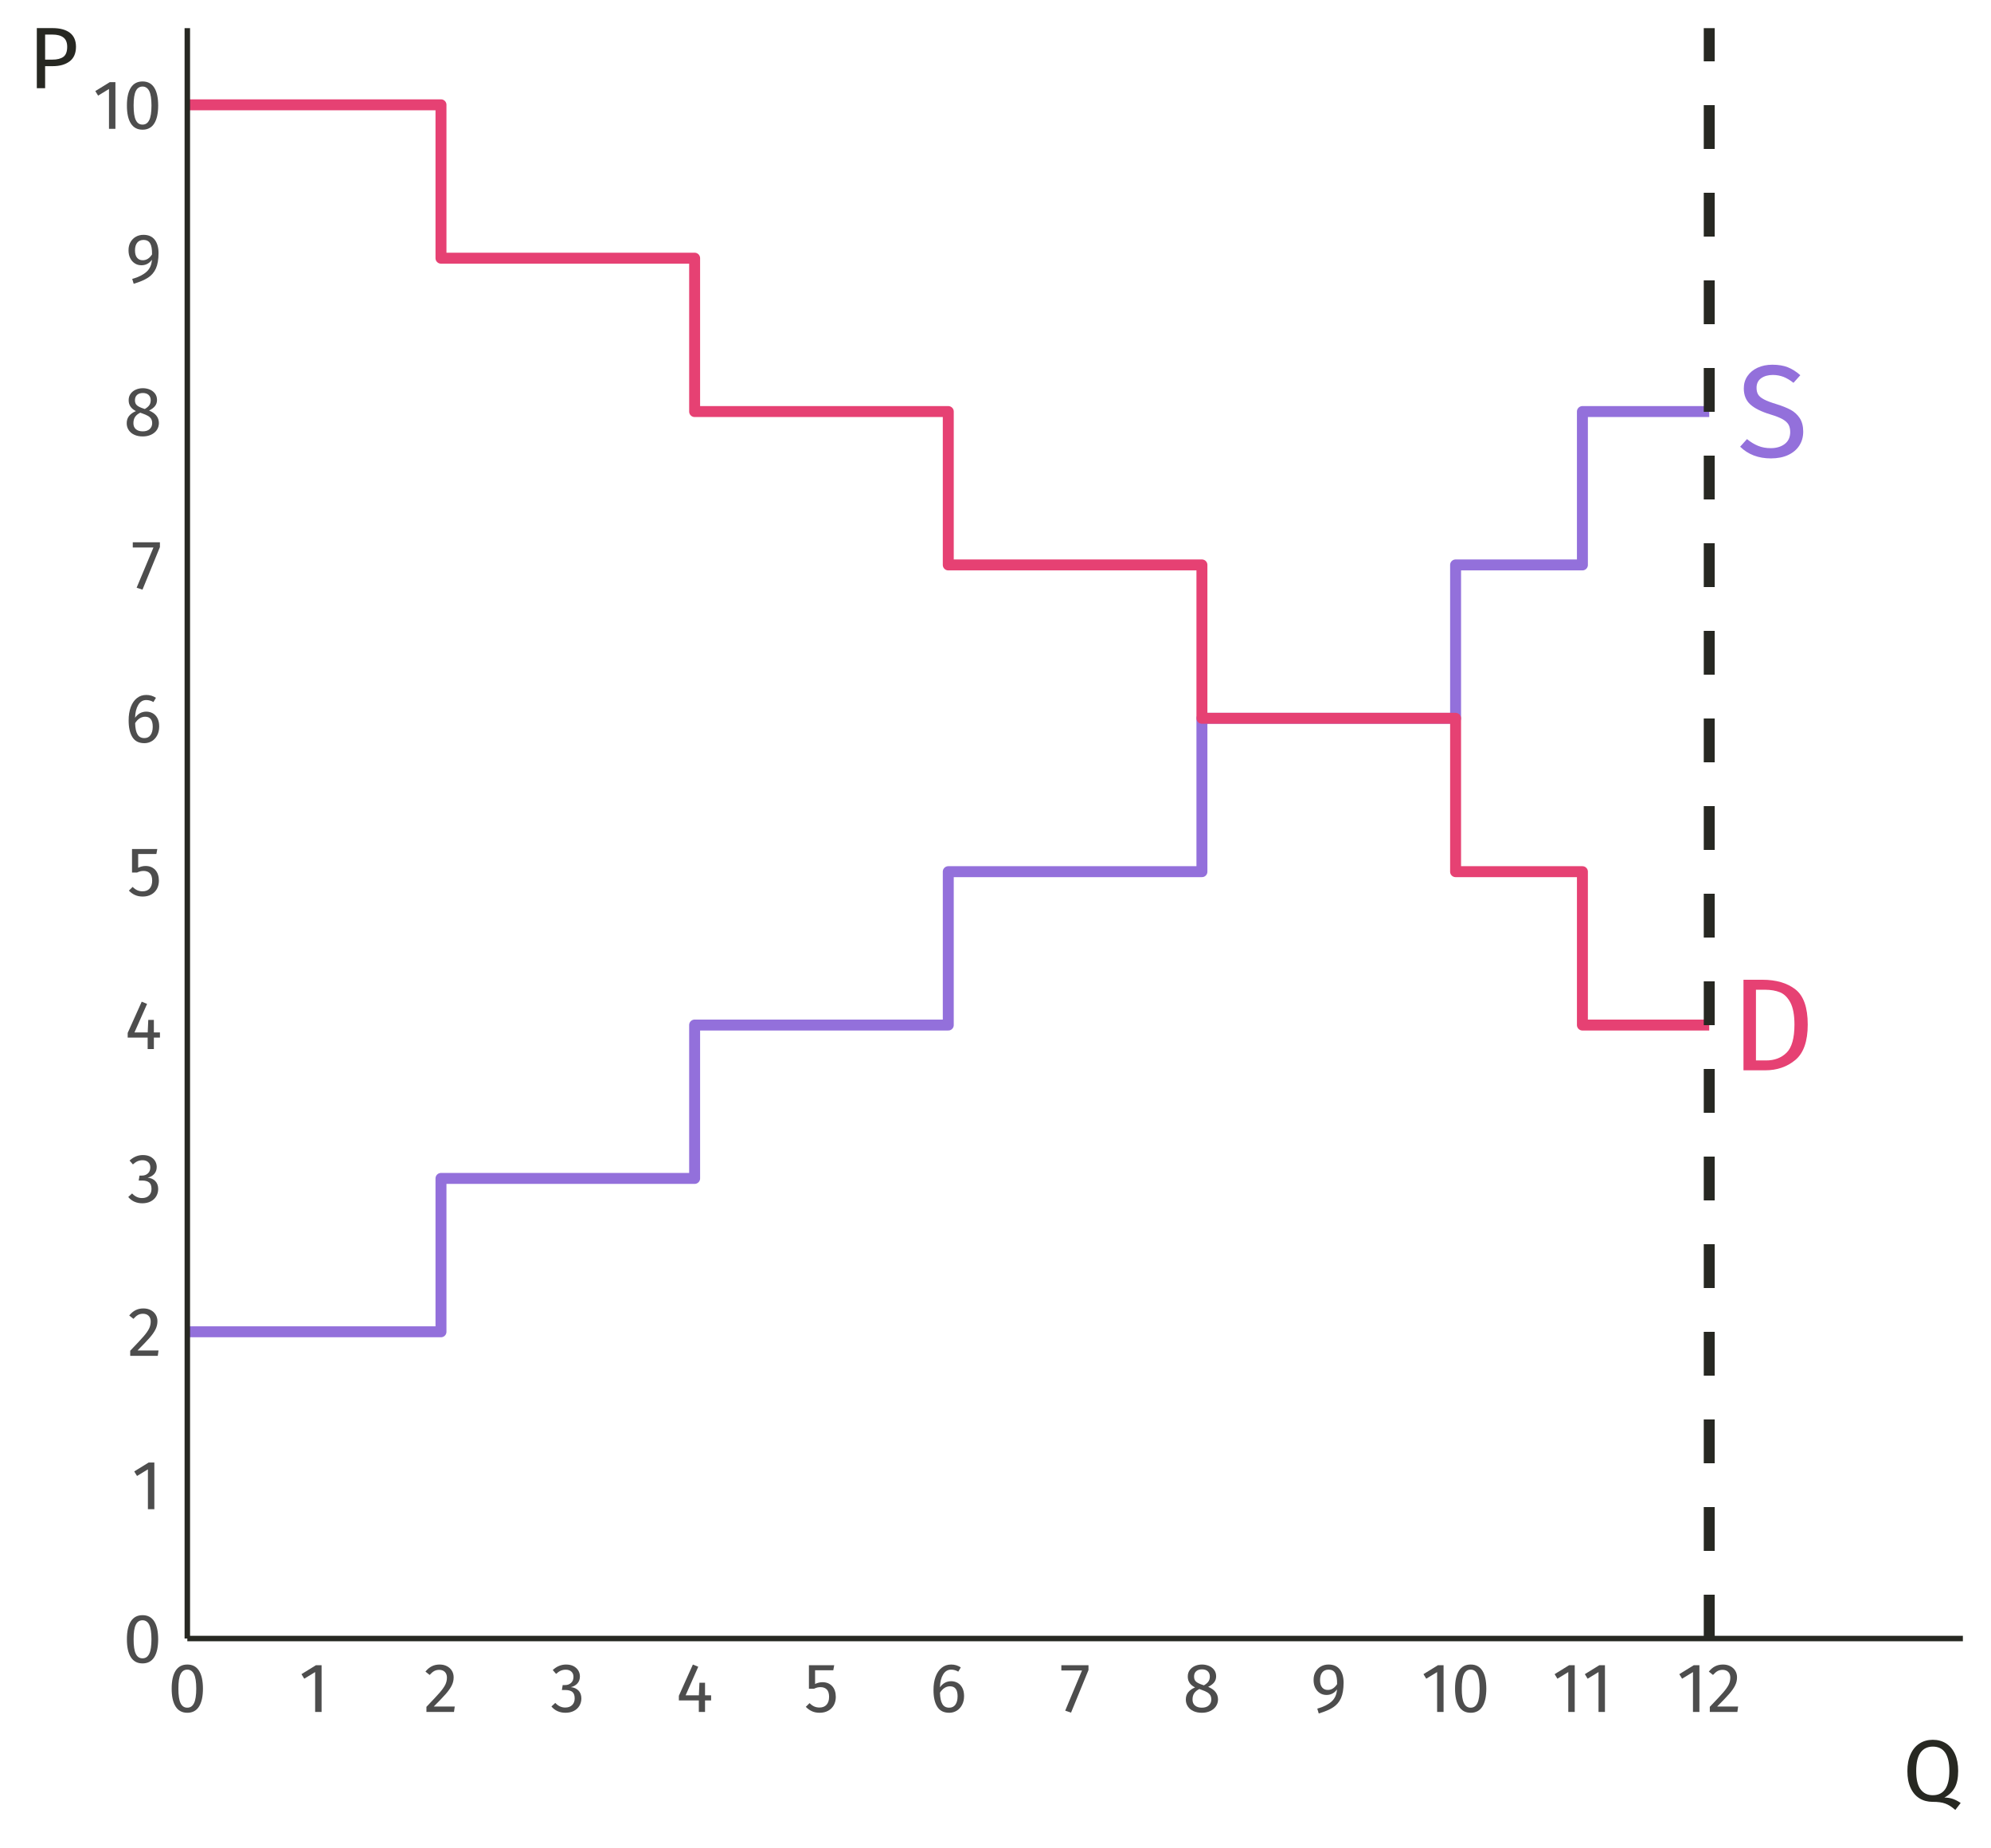 <?xml version="1.0" encoding="UTF-8"?>
<svg xmlns="http://www.w3.org/2000/svg" xmlns:xlink="http://www.w3.org/1999/xlink" width="388pt" height="360pt" viewBox="0 0 388 360" version="1.1">
<defs>
<g>
<symbol overflow="visible" id="glyph0-0">
<path style="stroke:none;" d="M 13.906 -26.887 L 13.906 8.961 L 3.148 8.961 L 3.148 -26.887 Z M 12.523 -25.555 L 4.559 -25.555 L 4.559 7.633 L 12.523 7.633 Z M 8.297 -11.551 C 9.32 -11.547 10.047 -11.273 10.484 -10.73 C 10.918 -10.18 11.137 -9.473 11.141 -8.605 C 11.137 -7.695 10.945 -6.996 10.562 -6.504 C 10.176 -6.008 9.559 -5.699 8.707 -5.582 L 8.707 -4.43 C 8.707 -4.242 8.641 -4.09 8.516 -3.98 C 8.383 -3.867 8.234 -3.812 8.066 -3.816 C 7.891 -3.812 7.742 -3.867 7.617 -3.98 C 7.488 -4.09 7.422 -4.242 7.426 -4.43 L 7.426 -6.582 C 8.328 -6.629 8.945 -6.797 9.27 -7.078 C 9.594 -7.359 9.754 -7.852 9.758 -8.555 C 9.754 -9.117 9.645 -9.551 9.422 -9.859 C 9.199 -10.164 8.789 -10.316 8.195 -10.32 C 7.699 -10.316 7.254 -10.223 6.863 -10.039 C 6.723 -9.984 6.613 -9.961 6.531 -9.961 C 6.34 -9.961 6.191 -10.016 6.082 -10.125 C 5.969 -10.234 5.91 -10.375 5.914 -10.551 C 5.91 -10.871 6.164 -11.117 6.668 -11.293 C 7.172 -11.461 7.715 -11.547 8.297 -11.551 Z M 8.066 -3.074 C 8.32 -3.07 8.531 -2.984 8.703 -2.816 C 8.871 -2.645 8.957 -2.43 8.961 -2.176 C 8.957 -1.898 8.871 -1.672 8.703 -1.496 C 8.531 -1.316 8.32 -1.23 8.066 -1.23 C 7.809 -1.23 7.594 -1.316 7.426 -1.496 C 7.254 -1.672 7.172 -1.898 7.172 -2.176 C 7.172 -2.43 7.254 -2.645 7.426 -2.816 C 7.594 -2.984 7.809 -3.07 8.066 -3.074 Z M 8.066 -3.074 "/>
</symbol>
<symbol overflow="visible" id="glyph0-1">
<path style="stroke:none;" d="M 6.914 -17.949 C 8.09 -17.945 9.094 -17.781 9.934 -17.449 C 10.77 -17.117 11.582 -16.602 12.367 -15.902 L 11.035 -14.418 C 10.367 -14.945 9.715 -15.332 9.078 -15.582 C 8.434 -15.824 7.746 -15.949 7.016 -15.953 C 6.09 -15.949 5.332 -15.734 4.734 -15.312 C 4.137 -14.883 3.836 -14.262 3.84 -13.445 C 3.836 -12.93 3.941 -12.496 4.148 -12.148 C 4.352 -11.797 4.73 -11.477 5.289 -11.188 C 5.84 -10.895 6.645 -10.59 7.707 -10.27 C 8.812 -9.926 9.734 -9.559 10.473 -9.168 C 11.203 -8.773 11.797 -8.23 12.254 -7.539 C 12.703 -6.848 12.93 -5.973 12.934 -4.918 C 12.93 -3.887 12.68 -2.98 12.176 -2.199 C 11.672 -1.41 10.945 -0.797 10 -0.355 C 9.051 0.086 7.93 0.305 6.633 0.309 C 4.188 0.305 2.188 -0.453 0.641 -1.973 L 1.973 -3.457 C 2.688 -2.875 3.414 -2.434 4.148 -2.137 C 4.883 -1.836 5.699 -1.688 6.605 -1.691 C 7.695 -1.688 8.602 -1.957 9.32 -2.496 C 10.035 -3.035 10.395 -3.816 10.398 -4.84 C 10.395 -5.418 10.281 -5.898 10.062 -6.285 C 9.836 -6.668 9.457 -7.016 8.922 -7.324 C 8.383 -7.629 7.602 -7.934 6.582 -8.246 C 4.77 -8.789 3.445 -9.449 2.609 -10.219 C 1.77 -10.984 1.352 -12.023 1.355 -13.34 C 1.352 -14.227 1.586 -15.02 2.059 -15.723 C 2.527 -16.418 3.188 -16.965 4.031 -17.359 C 4.875 -17.75 5.836 -17.945 6.914 -17.949 Z M 6.914 -17.949 "/>
</symbol>
<symbol overflow="visible" id="glyph0-2">
<path style="stroke:none;" d="M 6.25 -17.645 C 8.91 -17.641 11.047 -17.023 12.66 -15.785 C 14.273 -14.547 15.082 -12.254 15.082 -8.91 C 15.082 -5.648 14.273 -3.348 12.66 -2.008 C 11.047 -0.668 9.09 0 6.785 0 L 2.562 0 L 2.562 -17.645 Z M 4.992 -15.699 L 4.992 -1.922 L 6.965 -1.922 C 8.602 -1.922 9.934 -2.422 10.957 -3.43 C 11.98 -4.434 12.492 -6.262 12.496 -8.91 C 12.492 -10.77 12.227 -12.199 11.703 -13.199 C 11.172 -14.195 10.5 -14.863 9.68 -15.199 C 8.859 -15.531 7.895 -15.695 6.785 -15.699 Z M 4.992 -15.699 "/>
</symbol>
<symbol overflow="visible" id="glyph1-0">
<path style="stroke:none;" d="M 7.387 -14.281 L 7.387 4.762 L 1.672 4.762 L 1.672 -14.281 Z M 6.652 -13.574 L 2.422 -13.574 L 2.422 4.055 L 6.652 4.055 Z M 4.406 -6.133 C 4.949 -6.129 5.336 -5.984 5.566 -5.695 C 5.797 -5.406 5.91 -5.031 5.914 -4.57 C 5.91 -4.086 5.809 -3.711 5.609 -3.453 C 5.402 -3.188 5.074 -3.027 4.625 -2.965 L 4.625 -2.352 C 4.621 -2.25 4.59 -2.172 4.523 -2.113 C 4.453 -2.055 4.371 -2.027 4.285 -2.027 C 4.191 -2.027 4.113 -2.055 4.047 -2.113 C 3.977 -2.172 3.941 -2.25 3.945 -2.352 L 3.945 -3.496 C 4.422 -3.52 4.75 -3.605 4.922 -3.758 C 5.094 -3.906 5.18 -4.168 5.18 -4.543 C 5.18 -4.84 5.121 -5.07 5.004 -5.234 C 4.887 -5.395 4.668 -5.477 4.352 -5.48 C 4.086 -5.477 3.852 -5.43 3.645 -5.332 C 3.57 -5.301 3.512 -5.285 3.469 -5.289 C 3.367 -5.285 3.285 -5.316 3.23 -5.379 C 3.168 -5.438 3.141 -5.512 3.141 -5.602 C 3.141 -5.773 3.273 -5.902 3.543 -5.996 C 3.809 -6.082 4.098 -6.129 4.406 -6.133 Z M 4.285 -1.633 C 4.418 -1.629 4.531 -1.582 4.625 -1.496 C 4.711 -1.402 4.758 -1.289 4.762 -1.156 C 4.758 -1.008 4.711 -0.887 4.625 -0.793 C 4.531 -0.695 4.418 -0.648 4.285 -0.652 C 4.145 -0.648 4.031 -0.695 3.941 -0.793 C 3.852 -0.887 3.809 -1.008 3.809 -1.156 C 3.809 -1.289 3.852 -1.402 3.941 -1.496 C 4.031 -1.582 4.145 -1.629 4.285 -1.633 Z M 4.285 -1.633 "/>
</symbol>
<symbol overflow="visible" id="glyph1-1">
<path style="stroke:none;" d="M 3.793 -9.234 C 4.797 -9.234 5.559 -8.832 6.07 -8.031 C 6.582 -7.227 6.836 -6.062 6.84 -4.543 C 6.836 -3.016 6.582 -1.852 6.07 -1.047 C 5.559 -0.238 4.797 0.164 3.793 0.164 C 2.785 0.164 2.027 -0.238 1.516 -1.047 C 1 -1.852 0.742 -3.016 0.746 -4.543 C 0.742 -6.062 1 -7.227 1.516 -8.031 C 2.027 -8.832 2.785 -9.234 3.793 -9.234 Z M 3.793 -8.242 C 3.199 -8.238 2.762 -7.949 2.48 -7.371 C 2.191 -6.789 2.051 -5.844 2.055 -4.543 C 2.051 -3.234 2.191 -2.289 2.48 -1.707 C 2.762 -1.117 3.199 -0.824 3.793 -0.828 C 4.371 -0.824 4.809 -1.117 5.098 -1.707 C 5.387 -2.289 5.531 -3.234 5.535 -4.543 C 5.531 -5.836 5.387 -6.777 5.098 -7.363 C 4.809 -7.945 4.371 -8.238 3.793 -8.242 Z M 3.793 -8.242 "/>
</symbol>
<symbol overflow="visible" id="glyph1-2">
<path style="stroke:none;" d="M 4.395 -9.098 L 4.395 0 L 3.141 0 L 3.141 -7.766 L 1.02 -6.473 L 0.477 -7.359 L 3.293 -9.098 Z M 4.395 -9.098 "/>
</symbol>
<symbol overflow="visible" id="glyph1-3">
<path style="stroke:none;" d="M 3.102 -9.234 C 3.641 -9.234 4.121 -9.125 4.535 -8.906 C 4.949 -8.688 5.27 -8.391 5.496 -8.016 C 5.723 -7.641 5.836 -7.215 5.836 -6.746 C 5.836 -6.188 5.711 -5.656 5.461 -5.152 C 5.211 -4.645 4.824 -4.098 4.309 -3.508 C 3.789 -2.918 3.008 -2.098 1.957 -1.047 L 6.051 -1.047 L 5.902 0 L 0.531 0 L 0.531 -0.992 C 1.742 -2.25 2.602 -3.172 3.113 -3.758 C 3.617 -4.34 3.98 -4.852 4.199 -5.289 C 4.414 -5.723 4.523 -6.191 4.527 -6.691 C 4.523 -7.16 4.387 -7.527 4.117 -7.797 C 3.844 -8.062 3.48 -8.195 3.031 -8.199 C 2.656 -8.195 2.332 -8.121 2.055 -7.969 C 1.77 -7.812 1.469 -7.559 1.156 -7.207 L 0.34 -7.859 C 0.711 -8.32 1.121 -8.668 1.578 -8.895 C 2.027 -9.121 2.535 -9.234 3.102 -9.234 Z M 3.102 -9.234 "/>
</symbol>
<symbol overflow="visible" id="glyph1-4">
<path style="stroke:none;" d="M 3.059 -9.234 C 3.621 -9.234 4.102 -9.129 4.508 -8.922 C 4.906 -8.711 5.215 -8.43 5.434 -8.078 C 5.645 -7.723 5.754 -7.336 5.754 -6.922 C 5.754 -6.367 5.59 -5.914 5.27 -5.555 C 4.945 -5.195 4.52 -4.953 3.984 -4.828 C 4.59 -4.773 5.082 -4.555 5.465 -4.176 C 5.844 -3.793 6.035 -3.277 6.039 -2.625 C 6.035 -2.098 5.906 -1.621 5.656 -1.195 C 5.398 -0.77 5.039 -0.434 4.57 -0.195 C 4.098 0.047 3.551 0.164 2.938 0.164 C 2.383 0.164 1.875 0.062 1.414 -0.141 C 0.949 -0.344 0.547 -0.648 0.203 -1.062 L 0.953 -1.754 C 1.25 -1.441 1.555 -1.215 1.871 -1.074 C 2.18 -0.926 2.523 -0.855 2.898 -0.855 C 3.465 -0.855 3.914 -1.016 4.242 -1.34 C 4.57 -1.66 4.734 -2.094 4.734 -2.637 C 4.734 -3.234 4.578 -3.656 4.27 -3.902 C 3.961 -4.145 3.512 -4.266 2.926 -4.27 L 2.242 -4.27 L 2.395 -5.234 L 2.855 -5.234 C 3.324 -5.23 3.719 -5.371 4.031 -5.656 C 4.344 -5.934 4.5 -6.328 4.5 -6.84 C 4.5 -7.262 4.363 -7.602 4.094 -7.852 C 3.82 -8.102 3.453 -8.227 2.992 -8.227 C 2.637 -8.227 2.312 -8.16 2.02 -8.035 C 1.723 -7.906 1.422 -7.699 1.113 -7.41 L 0.461 -8.16 C 1.23 -8.875 2.098 -9.234 3.059 -9.234 Z M 3.059 -9.234 "/>
</symbol>
<symbol overflow="visible" id="glyph1-5">
<path style="stroke:none;" d="M 6.828 -3.238 L 6.828 -2.242 L 5.645 -2.242 L 5.645 0 L 4.434 0 L 4.434 -2.242 L 0.543 -2.242 L 0.543 -3.141 L 3.277 -9.234 L 4.324 -8.801 L 1.863 -3.238 L 4.445 -3.238 L 4.555 -5.684 L 5.645 -5.684 L 5.645 -3.238 Z M 6.828 -3.238 "/>
</symbol>
<symbol overflow="visible" id="glyph1-6">
<path style="stroke:none;" d="M 5.711 -8.121 L 2.164 -8.121 L 2.164 -5.441 C 2.621 -5.672 3.105 -5.789 3.617 -5.793 C 4.395 -5.789 5.023 -5.531 5.496 -5.023 C 5.965 -4.508 6.199 -3.805 6.203 -2.91 C 6.199 -2.309 6.066 -1.777 5.809 -1.312 C 5.543 -0.844 5.176 -0.48 4.699 -0.223 C 4.223 0.035 3.672 0.164 3.047 0.164 C 2.492 0.164 1.996 0.066 1.562 -0.129 C 1.125 -0.324 0.723 -0.609 0.355 -0.992 L 1.09 -1.715 C 1.379 -1.422 1.676 -1.207 1.984 -1.066 C 2.293 -0.926 2.641 -0.855 3.031 -0.855 C 3.609 -0.855 4.066 -1.035 4.398 -1.398 C 4.727 -1.762 4.891 -2.273 4.895 -2.938 C 4.891 -3.594 4.742 -4.074 4.445 -4.379 C 4.145 -4.676 3.742 -4.828 3.238 -4.828 C 3 -4.828 2.781 -4.801 2.582 -4.754 C 2.383 -4.699 2.172 -4.621 1.945 -4.516 L 0.965 -4.516 L 0.965 -9.098 L 5.891 -9.098 Z M 5.711 -8.121 "/>
</symbol>
<symbol overflow="visible" id="glyph1-7">
<path style="stroke:none;" d="M 4.188 -5.984 C 4.648 -5.98 5.07 -5.871 5.453 -5.656 C 5.832 -5.438 6.137 -5.113 6.363 -4.68 C 6.59 -4.242 6.703 -3.711 6.703 -3.086 C 6.703 -2.441 6.574 -1.871 6.316 -1.379 C 6.059 -0.883 5.707 -0.504 5.27 -0.238 C 4.824 0.031 4.34 0.164 3.809 0.164 C 2.746 0.164 1.969 -0.227 1.48 -1.012 C 0.988 -1.797 0.742 -2.883 0.746 -4.27 C 0.742 -5.258 0.883 -6.125 1.16 -6.875 C 1.438 -7.617 1.832 -8.199 2.352 -8.613 C 2.867 -9.027 3.48 -9.234 4.188 -9.234 C 4.875 -9.234 5.5 -9.047 6.066 -8.676 L 5.574 -7.848 C 5.145 -8.105 4.68 -8.238 4.176 -8.242 C 3.52 -8.238 3.004 -7.926 2.625 -7.301 C 2.242 -6.676 2.031 -5.836 2 -4.789 C 2.559 -5.582 3.289 -5.98 4.188 -5.984 Z M 3.809 -0.828 C 4.332 -0.824 4.734 -1.023 5.02 -1.426 C 5.297 -1.824 5.438 -2.367 5.441 -3.047 C 5.438 -4.344 4.949 -4.992 3.973 -4.992 C 3.57 -4.992 3.199 -4.879 2.867 -4.656 C 2.531 -4.434 2.246 -4.129 2.012 -3.738 C 2.035 -2.738 2.191 -2.004 2.48 -1.535 C 2.762 -1.062 3.207 -0.824 3.809 -0.828 Z M 3.809 -0.828 "/>
</symbol>
<symbol overflow="visible" id="glyph1-8">
<path style="stroke:none;" d="M 5.629 -9.098 L 5.629 -8.16 L 2.23 0.137 L 1.09 -0.246 L 4.367 -8.078 L 0.34 -8.078 L 0.34 -9.098 Z M 5.629 -9.098 "/>
</symbol>
<symbol overflow="visible" id="glyph1-9">
<path style="stroke:none;" d="M 4.965 -4.883 C 6.238 -4.359 6.879 -3.543 6.883 -2.434 C 6.879 -1.934 6.746 -1.488 6.48 -1.094 C 6.211 -0.699 5.836 -0.391 5.355 -0.168 C 4.875 0.055 4.332 0.164 3.727 0.164 C 3.109 0.164 2.562 0.059 2.094 -0.16 C 1.617 -0.375 1.254 -0.68 1 -1.074 C 0.738 -1.461 0.609 -1.906 0.613 -2.406 C 0.609 -2.965 0.762 -3.438 1.066 -3.82 C 1.371 -4.203 1.816 -4.52 2.406 -4.773 C 1.926 -5.016 1.57 -5.312 1.34 -5.664 C 1.105 -6.012 0.988 -6.422 0.992 -6.895 C 0.988 -7.383 1.117 -7.805 1.379 -8.16 C 1.637 -8.512 1.977 -8.777 2.398 -8.961 C 2.816 -9.141 3.27 -9.234 3.754 -9.234 C 4.223 -9.234 4.668 -9.148 5.094 -8.977 C 5.512 -8.805 5.855 -8.543 6.121 -8.195 C 6.383 -7.844 6.516 -7.426 6.516 -6.938 C 6.516 -6.484 6.387 -6.094 6.133 -5.766 C 5.879 -5.438 5.488 -5.141 4.965 -4.883 Z M 3.754 -8.297 C 3.281 -8.297 2.906 -8.172 2.633 -7.93 C 2.352 -7.68 2.215 -7.332 2.219 -6.883 C 2.215 -6.445 2.348 -6.113 2.617 -5.887 C 2.883 -5.656 3.312 -5.449 3.902 -5.262 L 4.133 -5.18 C 4.539 -5.414 4.836 -5.664 5.016 -5.93 C 5.195 -6.191 5.285 -6.512 5.289 -6.895 C 5.285 -7.32 5.152 -7.66 4.887 -7.914 C 4.621 -8.168 4.242 -8.297 3.754 -8.297 Z M 3.738 -0.828 C 4.301 -0.824 4.746 -0.969 5.078 -1.262 C 5.406 -1.551 5.57 -1.938 5.574 -2.422 C 5.57 -2.742 5.508 -3.016 5.383 -3.242 C 5.254 -3.461 5.051 -3.656 4.773 -3.828 C 4.488 -3.992 4.094 -4.164 3.59 -4.34 L 3.25 -4.461 C 2.793 -4.238 2.457 -3.965 2.242 -3.637 C 2.023 -3.305 1.914 -2.895 1.918 -2.406 C 1.914 -1.906 2.078 -1.52 2.406 -1.242 C 2.73 -0.965 3.176 -0.824 3.738 -0.828 Z M 3.738 -0.828 "/>
</symbol>
<symbol overflow="visible" id="glyph1-10">
<path style="stroke:none;" d="M 3.523 -9.234 C 4.48 -9.234 5.211 -8.918 5.711 -8.289 C 6.207 -7.656 6.457 -6.793 6.461 -5.699 C 6.457 -4.453 6.289 -3.453 5.957 -2.699 C 5.617 -1.938 5.105 -1.336 4.418 -0.891 C 3.73 -0.441 2.797 -0.047 1.617 0.301 L 1.332 -0.641 C 2.543 -0.98 3.477 -1.449 4.129 -2.039 C 4.773 -2.629 5.121 -3.414 5.168 -4.395 C 4.957 -4.066 4.676 -3.801 4.324 -3.602 C 3.969 -3.402 3.57 -3.305 3.129 -3.305 C 2.656 -3.305 2.227 -3.422 1.848 -3.664 C 1.465 -3.902 1.164 -4.242 0.945 -4.684 C 0.719 -5.121 0.609 -5.637 0.613 -6.23 C 0.609 -6.84 0.742 -7.375 1.008 -7.832 C 1.27 -8.281 1.617 -8.629 2.059 -8.871 C 2.496 -9.113 2.984 -9.234 3.523 -9.234 Z M 3.387 -4.285 C 4.102 -4.281 4.703 -4.66 5.195 -5.414 C 5.211 -6.418 5.086 -7.141 4.82 -7.582 C 4.551 -8.02 4.129 -8.238 3.551 -8.242 C 3.012 -8.238 2.598 -8.062 2.309 -7.711 C 2.02 -7.355 1.875 -6.852 1.875 -6.203 C 1.875 -5.566 2.008 -5.086 2.281 -4.766 C 2.551 -4.441 2.922 -4.281 3.387 -4.285 Z M 3.387 -4.285 "/>
</symbol>
<symbol overflow="visible" id="glyph2-0">
<path style="stroke:none;" d="M 9.23 -17.852 L 9.23 5.949 L 2.09 5.949 L 2.09 -17.852 Z M 8.312 -16.965 L 3.027 -16.965 L 3.027 5.066 L 8.312 5.066 Z M 5.508 -7.668 C 6.188 -7.664 6.672 -7.48 6.961 -7.121 C 7.25 -6.754 7.395 -6.285 7.395 -5.711 C 7.395 -5.109 7.266 -4.645 7.012 -4.316 C 6.754 -3.984 6.344 -3.781 5.781 -3.707 L 5.781 -2.941 C 5.777 -2.816 5.734 -2.715 5.652 -2.641 C 5.562 -2.566 5.465 -2.531 5.355 -2.531 C 5.238 -2.531 5.137 -2.566 5.055 -2.641 C 4.969 -2.715 4.926 -2.816 4.93 -2.941 L 4.93 -4.367 C 5.527 -4.398 5.938 -4.512 6.152 -4.699 C 6.367 -4.887 6.473 -5.211 6.477 -5.68 C 6.473 -6.047 6.398 -6.336 6.254 -6.543 C 6.105 -6.746 5.836 -6.848 5.441 -6.852 C 5.109 -6.848 4.812 -6.785 4.555 -6.664 C 4.461 -6.625 4.391 -6.609 4.336 -6.613 C 4.211 -6.609 4.109 -6.645 4.035 -6.723 C 3.961 -6.793 3.926 -6.887 3.926 -7.004 C 3.926 -7.215 4.09 -7.379 4.426 -7.496 C 4.758 -7.605 5.121 -7.664 5.508 -7.668 Z M 5.355 -2.039 C 5.523 -2.039 5.664 -1.98 5.777 -1.867 C 5.891 -1.754 5.945 -1.613 5.949 -1.445 C 5.945 -1.262 5.891 -1.109 5.777 -0.992 C 5.664 -0.871 5.523 -0.812 5.355 -0.816 C 5.184 -0.812 5.039 -0.871 4.93 -0.992 C 4.812 -1.109 4.758 -1.262 4.762 -1.445 C 4.758 -1.613 4.812 -1.754 4.93 -1.867 C 5.039 -1.98 5.184 -2.039 5.355 -2.039 Z M 5.355 -2.039 "/>
</symbol>
<symbol overflow="visible" id="glyph2-1">
<path style="stroke:none;" d="M 8.145 -0.664 C 8.766 -0.66 9.332 -0.566 9.844 -0.383 C 10.352 -0.191 10.844 0.062 11.32 0.391 L 10.27 1.75 C 9.586 1.148 8.938 0.734 8.328 0.512 C 7.711 0.281 6.887 0.168 5.848 0.172 C 4.871 0.168 4.016 -0.059 3.281 -0.516 C 2.543 -0.977 1.965 -1.656 1.555 -2.559 C 1.137 -3.457 0.93 -4.547 0.934 -5.832 C 0.93 -7.086 1.137 -8.176 1.555 -9.094 C 1.965 -10.012 2.547 -10.711 3.297 -11.195 C 4.043 -11.676 4.906 -11.918 5.883 -11.918 C 6.867 -11.918 7.73 -11.68 8.473 -11.211 C 9.215 -10.738 9.793 -10.051 10.207 -9.145 C 10.621 -8.234 10.828 -7.137 10.828 -5.848 C 10.828 -4.473 10.602 -3.379 10.148 -2.574 C 9.695 -1.762 9.027 -1.125 8.145 -0.664 Z M 2.652 -5.832 C 2.648 -4.207 2.934 -3.016 3.508 -2.258 C 4.078 -1.496 4.871 -1.117 5.883 -1.121 C 8.035 -1.117 9.109 -2.695 9.113 -5.848 C 9.109 -9.008 8.035 -10.586 5.883 -10.59 C 4.859 -10.586 4.062 -10.203 3.5 -9.434 C 2.93 -8.66 2.648 -7.457 2.652 -5.832 Z M 2.652 -5.832 "/>
</symbol>
<symbol overflow="visible" id="glyph2-2">
<path style="stroke:none;" d="M 4.777 -11.715 C 6.223 -11.711 7.344 -11.41 8.141 -10.805 C 8.93 -10.195 9.328 -9.289 9.332 -8.094 C 9.328 -6.809 8.914 -5.855 8.09 -5.234 C 7.262 -4.609 6.164 -4.301 4.793 -4.301 L 3.316 -4.301 L 3.316 0 L 1.699 0 L 1.699 -11.715 Z M 4.727 -5.574 C 5.664 -5.57 6.379 -5.754 6.875 -6.117 C 7.367 -6.48 7.617 -7.133 7.617 -8.074 C 7.617 -8.91 7.367 -9.516 6.875 -9.891 C 6.379 -10.266 5.676 -10.453 4.762 -10.453 L 3.316 -10.453 L 3.316 -5.574 Z M 4.727 -5.574 "/>
</symbol>
</g>
<clipPath id="clip1">
  <path d="M 36.504 79 L 335 79 L 335 261 L 36.504 261 Z M 36.504 79 "/>
</clipPath>
<clipPath id="clip2">
  <path d="M 36.504 19 L 335 19 L 335 201 L 36.504 201 Z M 36.504 19 "/>
</clipPath>
<clipPath id="clip3">
  <path d="M 332 5.48 L 335 5.48 L 335 319.25 L 332 319.25 Z M 332 5.48 "/>
</clipPath>
</defs>
<g id="surface234">
<rect x="0" y="0" width="388" height="360" style="fill:rgb(100%,100%,100%);fill-opacity:1;stroke:none;"/>
<g clip-path="url(#clip1)" clip-rule="nonzero">
<path style="fill:none;stroke-width:2.134;stroke-linecap:butt;stroke-linejoin:round;stroke:rgb(57.647%,43.922%,85.882%);stroke-opacity:1;stroke-miterlimit:10;" d="M 36.504 259.484 L 85.938 259.484 L 85.938 229.602 L 135.367 229.602 L 135.367 199.719 L 184.797 199.719 L 184.797 169.836 L 234.227 169.836 L 234.227 139.953 L 283.66 139.953 L 283.66 110.07 L 308.375 110.07 L 308.375 80.188 L 333.09 80.188 "/>
</g>
<g style="fill:rgb(57.647%,43.922%,85.882%);fill-opacity:1;">
  <use xlink:href="#glyph0-1" x="338.473" y="89.008"/>
</g>
<g clip-path="url(#clip2)" clip-rule="nonzero">
<path style="fill:none;stroke-width:2.134;stroke-linecap:butt;stroke-linejoin:round;stroke:rgb(90.196%,25.49%,45.098%);stroke-opacity:1;stroke-miterlimit:10;" d="M 36.504 20.422 L 85.938 20.422 L 85.938 50.305 L 135.367 50.305 L 135.367 80.188 L 184.797 80.188 L 184.797 110.07 L 234.227 110.07 L 234.227 139.953 L 283.66 139.953 L 283.66 169.836 L 308.375 169.836 L 308.375 199.719 L 333.09 199.719 "/>
</g>
<g style="fill:rgb(90.196%,25.49%,45.098%);fill-opacity:1;">
  <use xlink:href="#glyph0-2" x="337.203" y="208.539"/>
</g>
<g clip-path="url(#clip3)" clip-rule="nonzero">
<path style="fill:none;stroke-width:2.134;stroke-linecap:butt;stroke-linejoin:round;stroke:rgb(15.294%,15.686%,13.333%);stroke-opacity:1;stroke-dasharray:8.536,8.536;stroke-miterlimit:10;" d="M 333.09 319.25 L 333.09 5.48 "/>
</g>
<path style="fill:none;stroke-width:1.067;stroke-linecap:butt;stroke-linejoin:round;stroke:rgb(15.294%,15.686%,13.333%);stroke-opacity:1;stroke-miterlimit:10;" d="M 36.504 319.25 L 36.504 5.48 "/>
<g style="fill:rgb(30.196%,30.196%,30.196%);fill-opacity:1;">
  <use xlink:href="#glyph1-1" x="23.984" y="323.934"/>
</g>
<g style="fill:rgb(30.196%,30.196%,30.196%);fill-opacity:1;">
  <use xlink:href="#glyph1-2" x="25.684" y="294.051"/>
</g>
<g style="fill:rgb(30.196%,30.196%,30.196%);fill-opacity:1;">
  <use xlink:href="#glyph1-3" x="24.844" y="264.168"/>
</g>
<g style="fill:rgb(30.196%,30.196%,30.196%);fill-opacity:1;">
  <use xlink:href="#glyph1-4" x="24.789" y="234.285"/>
</g>
<g style="fill:rgb(30.196%,30.196%,30.196%);fill-opacity:1;">
  <use xlink:href="#glyph1-5" x="24.34" y="204.402"/>
</g>
<g style="fill:rgb(30.196%,30.196%,30.196%);fill-opacity:1;">
  <use xlink:href="#glyph1-6" x="24.762" y="174.52"/>
</g>
<g style="fill:rgb(30.196%,30.196%,30.196%);fill-opacity:1;">
  <use xlink:href="#glyph1-7" x="24.324" y="144.637"/>
</g>
<g style="fill:rgb(30.196%,30.196%,30.196%);fill-opacity:1;">
  <use xlink:href="#glyph1-8" x="25.535" y="114.754"/>
</g>
<g style="fill:rgb(30.196%,30.196%,30.196%);fill-opacity:1;">
  <use xlink:href="#glyph1-9" x="24.082" y="84.871"/>
</g>
<g style="fill:rgb(30.196%,30.196%,30.196%);fill-opacity:1;">
  <use xlink:href="#glyph1-10" x="24.434" y="54.988"/>
</g>
<g style="fill:rgb(30.196%,30.196%,30.196%);fill-opacity:1;">
  <use xlink:href="#glyph1-2" x="18.098" y="25.105"/>
  <use xlink:href="#glyph1-1" x="23.986" y="25.105"/>
</g>
<path style="fill:none;stroke-width:1.067;stroke-linecap:butt;stroke-linejoin:round;stroke:rgb(15.294%,15.686%,13.333%);stroke-opacity:1;stroke-miterlimit:10;" d="M 36.504 319.25 L 382.52 319.25 "/>
<g style="fill:rgb(30.196%,30.196%,30.196%);fill-opacity:1;">
  <use xlink:href="#glyph1-1" x="32.711" y="333.551"/>
</g>
<g style="fill:rgb(30.196%,30.196%,30.196%);fill-opacity:1;">
  <use xlink:href="#glyph1-2" x="58.273" y="333.551"/>
</g>
<g style="fill:rgb(30.196%,30.196%,30.196%);fill-opacity:1;">
  <use xlink:href="#glyph1-3" x="82.57" y="333.551"/>
</g>
<g style="fill:rgb(30.196%,30.196%,30.196%);fill-opacity:1;">
  <use xlink:href="#glyph1-4" x="107.258" y="333.551"/>
</g>
<g style="fill:rgb(30.196%,30.196%,30.196%);fill-opacity:1;">
  <use xlink:href="#glyph1-5" x="131.75" y="333.551"/>
</g>
<g style="fill:rgb(30.196%,30.196%,30.196%);fill-opacity:1;">
  <use xlink:href="#glyph1-6" x="156.676" y="333.551"/>
</g>
<g style="fill:rgb(30.196%,30.196%,30.196%);fill-opacity:1;">
  <use xlink:href="#glyph1-7" x="181.172" y="333.551"/>
</g>
<g style="fill:rgb(30.196%,30.196%,30.196%);fill-opacity:1;">
  <use xlink:href="#glyph1-8" x="206.492" y="333.551"/>
</g>
<g style="fill:rgb(30.196%,30.196%,30.196%);fill-opacity:1;">
  <use xlink:href="#glyph1-9" x="230.48" y="333.551"/>
</g>
<g style="fill:rgb(30.196%,30.196%,30.196%);fill-opacity:1;">
  <use xlink:href="#glyph1-10" x="255.375" y="333.551"/>
</g>
<g style="fill:rgb(30.196%,30.196%,30.196%);fill-opacity:1;">
  <use xlink:href="#glyph1-2" x="276.922" y="333.551"/>
  <use xlink:href="#glyph1-1" x="282.811" y="333.551"/>
</g>
<g style="fill:rgb(30.196%,30.196%,30.196%);fill-opacity:1;">
  <use xlink:href="#glyph1-2" x="302.484" y="333.551"/>
  <use xlink:href="#glyph1-2" x="308.373" y="333.551"/>
</g>
<g style="fill:rgb(30.196%,30.196%,30.196%);fill-opacity:1;">
  <use xlink:href="#glyph1-2" x="326.781" y="333.551"/>
  <use xlink:href="#glyph1-3" x="332.67" y="333.551"/>
</g>
<g style="fill:rgb(15.294%,15.686%,13.333%);fill-opacity:1;">
  <use xlink:href="#glyph2-1" x="370.773" y="350.898"/>
</g>
<g style="fill:rgb(15.294%,15.686%,13.333%);fill-opacity:1;">
  <use xlink:href="#glyph2-2" x="5.477" y="17.191"/>
</g>
</g>
</svg>
